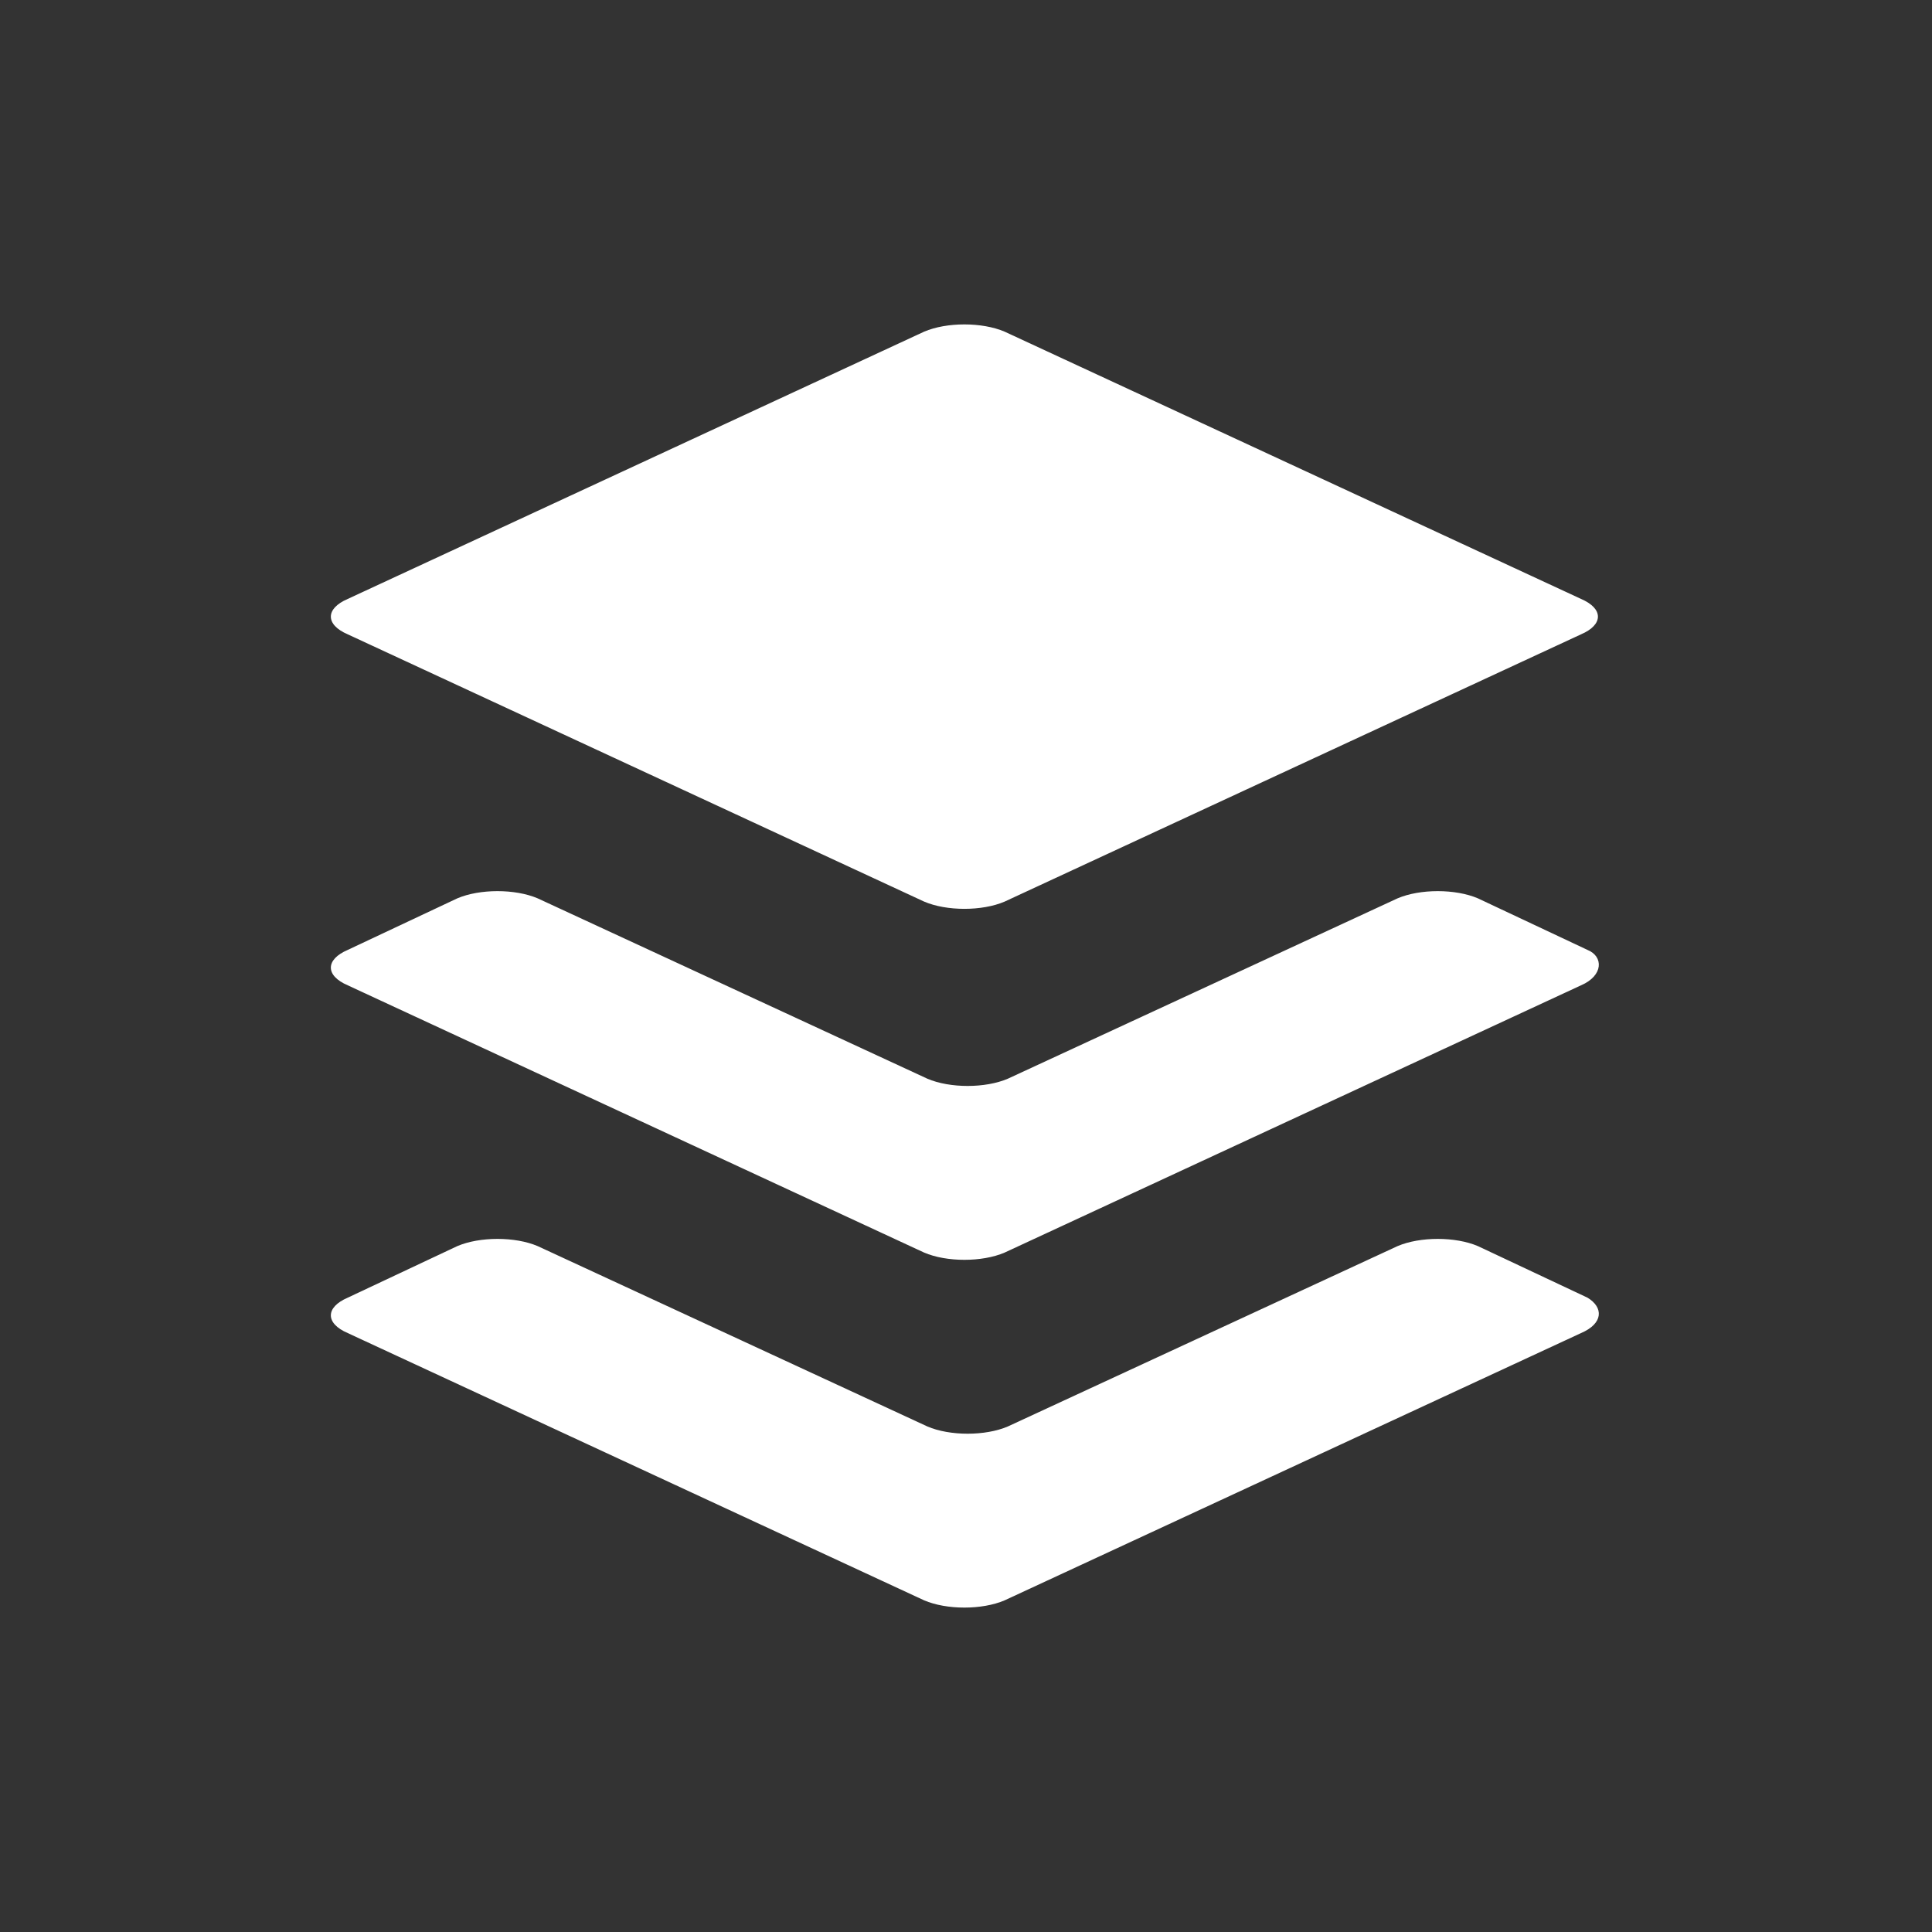 <?xml version="1.0" encoding="utf-8"?>
<!-- Generator: Adobe Illustrator 18.0.0, SVG Export Plug-In . SVG Version: 6.00 Build 0)  -->
<!DOCTYPE svg PUBLIC "-//W3C//DTD SVG 1.1//EN" "http://www.w3.org/Graphics/SVG/1.1/DTD/svg11.dtd">
<svg version="1.1" xmlns="http://www.w3.org/2000/svg" xmlns:xlink="http://www.w3.org/1999/xlink" x="0px" y="0px"
	 viewBox="0 0 60 60" enable-background="new 0 0 60 60" xml:space="preserve">
<rect x="0" y="0" width="60" height="60" fill="#333333" stroke="none"/>
<g id="Grid" display="none">
	<rect display="inline" width="60" height="60"/>
</g>
<g id="Icons">
	<path fill="#FFFFFF" d="M49.1,41.4l-17.9,8.3c-0.7,0.3-1.8,0.3-2.5,0l-17.9-8.3c-0.7-0.3-0.7-0.8,0-1.1l3.4-1.6
		c0.7-0.3,1.8-0.3,2.5,0l12.1,5.6c0.7,0.3,1.8,0.3,2.5,0l12.1-5.6c0.7-0.3,1.8-0.3,2.5,0l3.4,1.6C49.8,40.6,49.8,41.1,49.1,41.4z
		 M49.1,30.6l-17.9,8.3c-0.7,0.3-1.8,0.3-2.5,0l-17.9-8.3c-0.7-0.3-0.7-0.8,0-1.1l3.4-1.6c0.7-0.3,1.8-0.3,2.5,0l12.1,5.6
		c0.7,0.3,1.8,0.3,2.5,0l12.1-5.6c0.7-0.3,1.8-0.3,2.5,0l3.4,1.6C49.8,29.7,49.8,30.3,49.1,30.6z M49.1,19.7l-17.9,8.3
		c-0.7,0.3-1.8,0.3-2.5,0l-17.9-8.3c-0.7-0.3-0.7-0.8,0-1.1l17.9-8.3c0.7-0.3,1.8-0.3,2.5,0l17.9,8.3C49.8,18.9,49.8,19.4,49.1,19.7
		z"/>
</g>
</svg>
